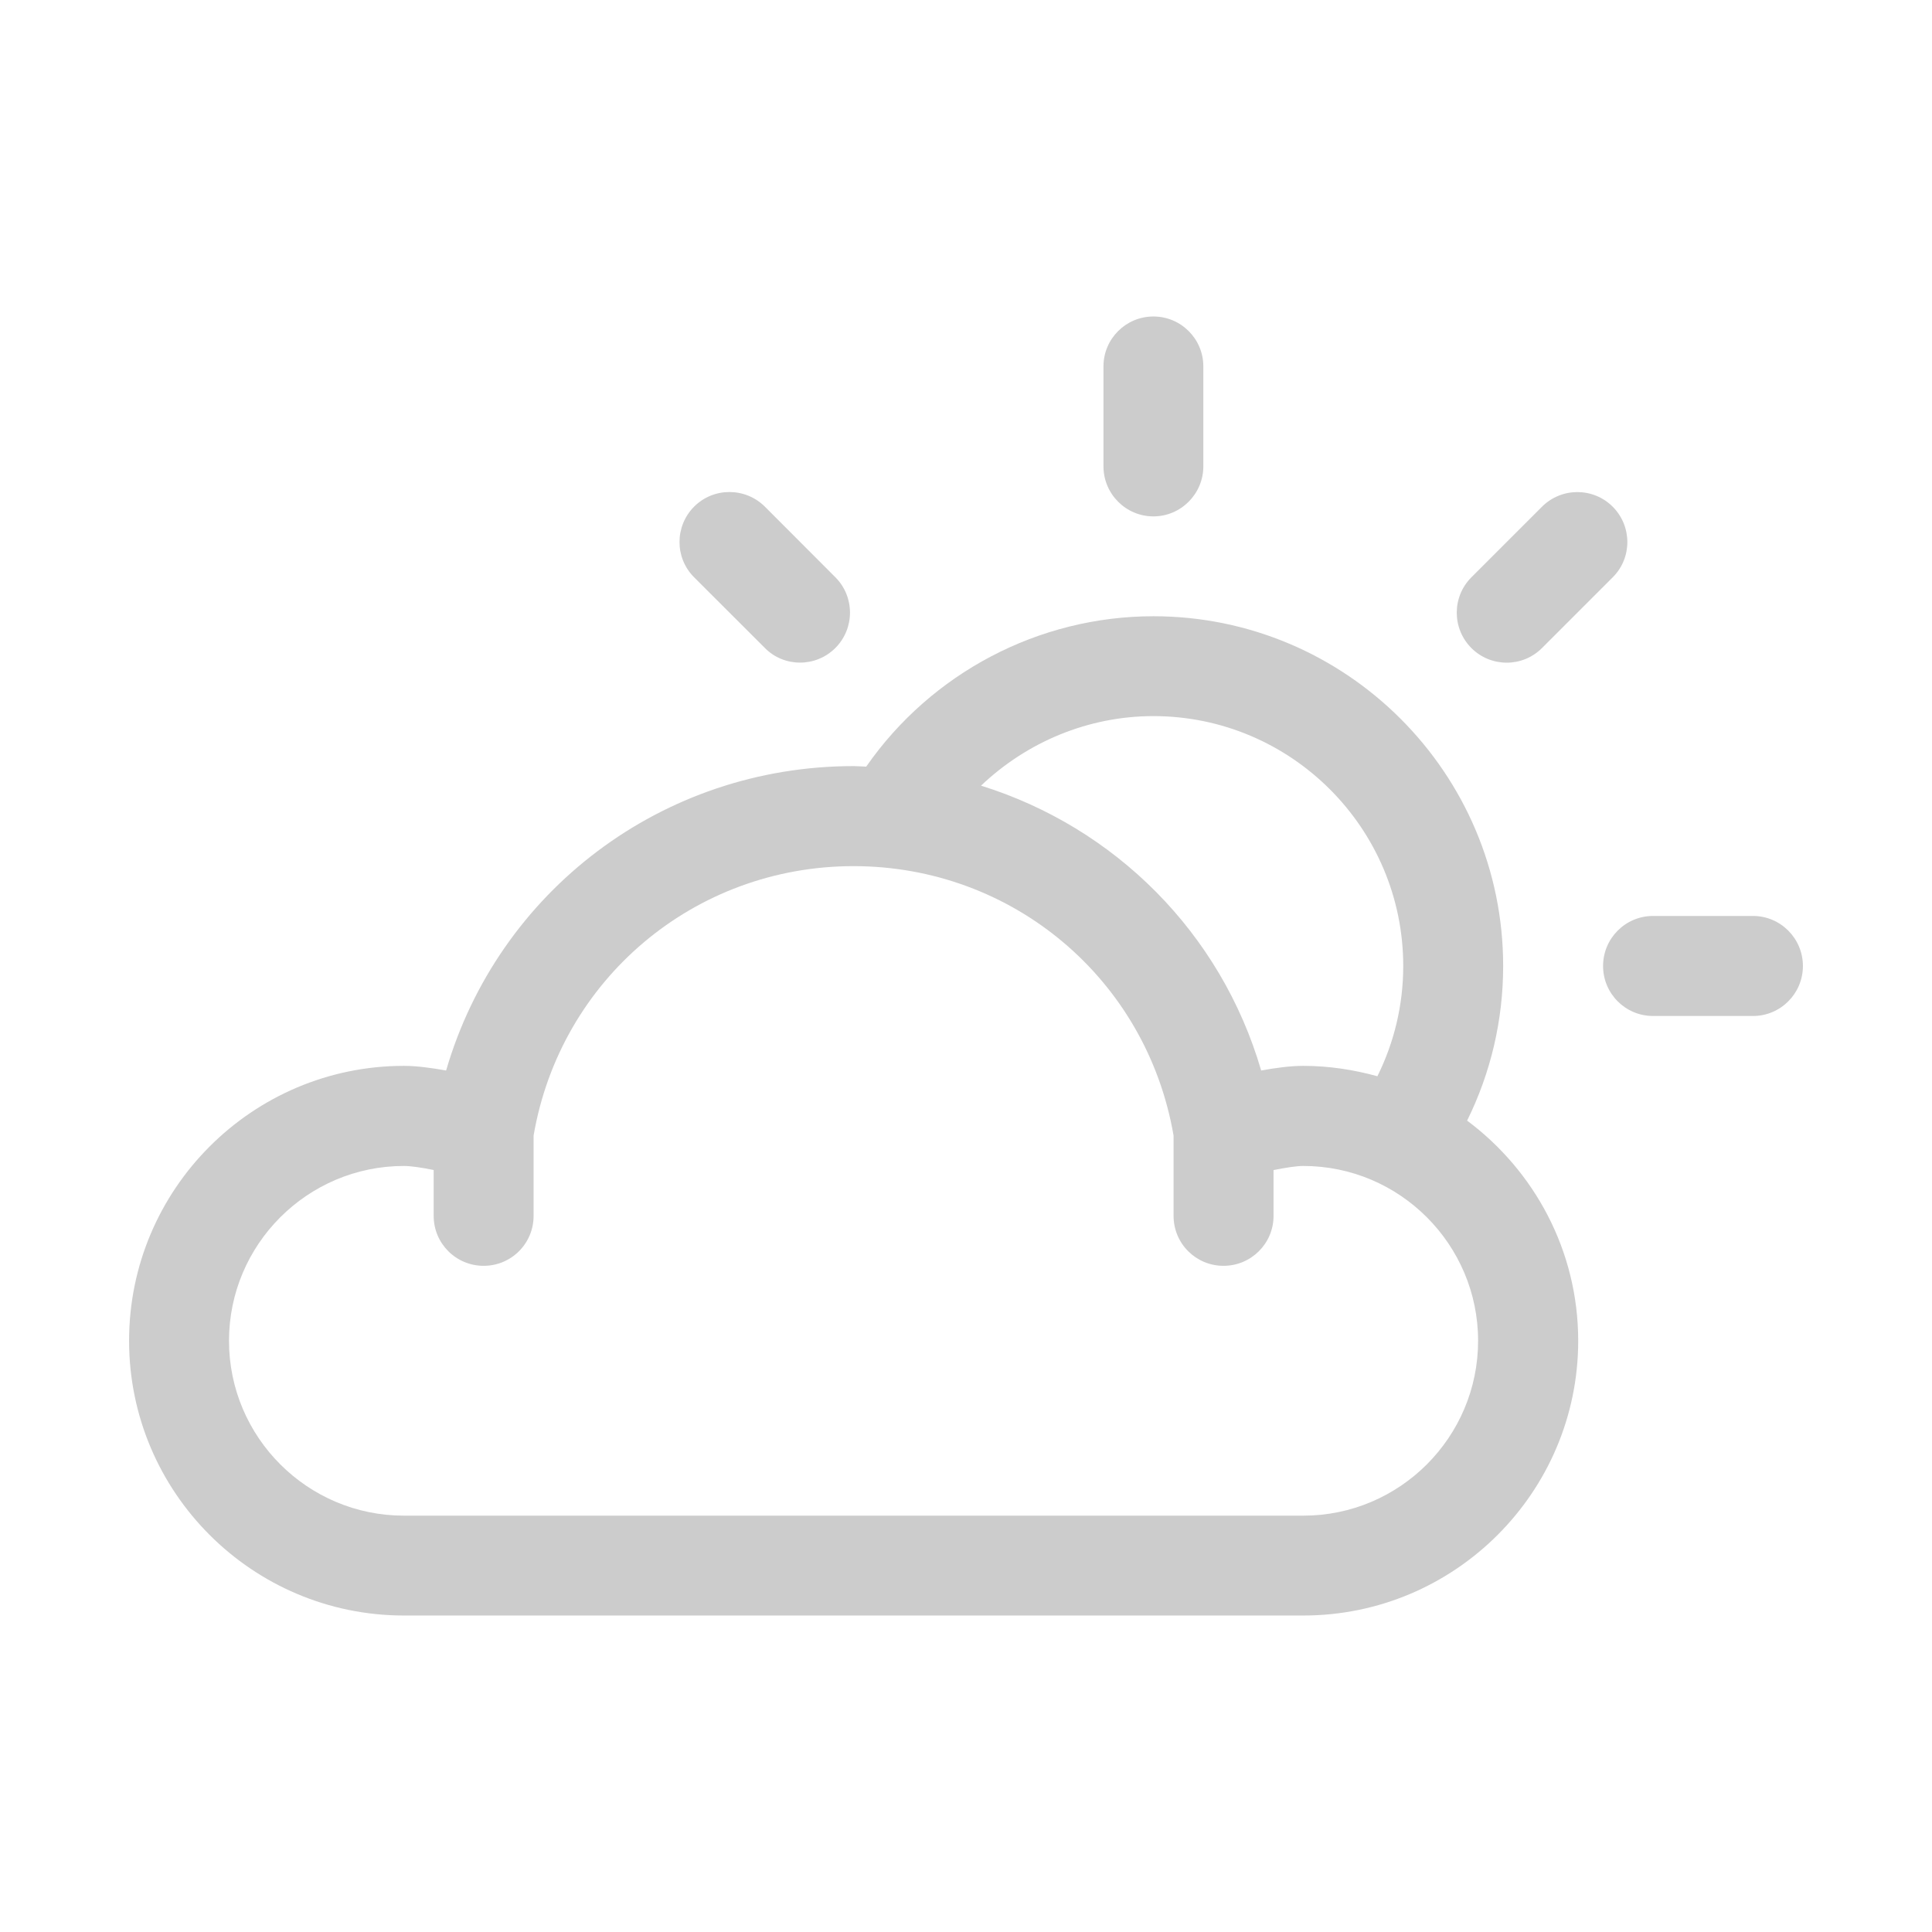 <?xml version="1.0" encoding="utf-8"?>
<!-- Generator: Adobe Illustrator 16.0.2, SVG Export Plug-In . SVG Version: 6.00 Build 0)  -->
<!DOCTYPE svg PUBLIC "-//W3C//DTD SVG 1.1//EN" "http://www.w3.org/Graphics/SVG/1.1/DTD/svg11.dtd">
<svg version="1.1" id="Layer_1" xmlns="http://www.w3.org/2000/svg" xmlns:xlink="http://www.w3.org/1999/xlink" x="0px" y="0px"
	 width="32px" height="32px" viewBox="0 0 32 32" enable-background="new 0 0 32 32" xml:space="preserve">
<g>
	<defs>
		<rect id="SVGID_1_" width="32" height="32"/>
	</defs>
	<clipPath id="SVGID_2_">
		<use xlink:href="#SVGID_1_"  overflow="visible"/>
	</clipPath>
	<g id="Dibujo_13_" clip-path="url(#SVGID_2_)">
		<g>
			<g>
				<path fill="#CCCCCC" d="M24.3,18.561c0.392-0.793,0.597-1.664,0.597-2.561c0-3.195-2.599-5.793-5.793-5.793
					c-1.904,0-3.68,0.943-4.757,2.491c-0.069-0.002-0.138-0.009-0.208-0.009c-3.173,0-5.885,2.074-6.75,5.042
					C7.15,17.688,6.9,17.654,6.691,17.654c-2.512,0-4.553,2.043-4.553,4.553s2.041,4.551,4.553,4.551h14.896
					c2.51,0,4.553-2.041,4.553-4.551C26.14,20.714,25.412,19.39,24.3,18.561z M19.104,11.861c2.28,0,4.138,1.856,4.138,4.139
					c0,0.641-0.148,1.261-0.428,1.826c-0.392-0.108-0.803-0.172-1.227-0.172c-0.21,0-0.461,0.033-0.698,0.077
					c-0.666-2.281-2.424-4.028-4.64-4.718C17.01,12.289,18.026,11.861,19.104,11.861z M21.587,25.104H6.691
					c-1.598,0-2.898-1.299-2.898-2.896s1.301-2.896,2.898-2.896c0.112,0,0.297,0.027,0.492,0.067v0.76
					c0,0.458,0.371,0.827,0.828,0.827s0.827-0.369,0.827-0.827v-1.331c0.445-2.589,2.664-4.462,5.3-4.462
					c2.637,0,4.854,1.874,5.3,4.463v1.33c0,0.458,0.37,0.827,0.827,0.827s0.829-0.369,0.829-0.827v-0.759
					c0.194-0.039,0.38-0.068,0.492-0.068c1.596,0,2.896,1.299,2.896,2.896S23.183,25.104,21.587,25.104z"/>
				<path fill="#CCCCCC" d="M19.104,8.553c0.456,0,0.827-0.373,0.827-0.829V6.068c0-0.456-0.371-0.826-0.827-0.826
					s-0.827,0.37-0.827,0.826v1.655C18.276,8.18,18.647,8.553,19.104,8.553z"/>
				<path fill="#CCCCCC" d="M29.035,15.171h-1.654c-0.46,0-0.829,0.372-0.829,0.829s0.369,0.828,0.829,0.828h1.654
					c0.456,0,0.827-0.371,0.827-0.828S29.491,15.171,29.035,15.171z"/>
				<path fill="#CCCCCC" d="M24.956,10.976c0.212,0,0.423-0.081,0.585-0.243l1.17-1.17c0.324-0.322,0.324-0.846,0-1.171
					c-0.323-0.322-0.847-0.322-1.17,0L24.37,9.563c-0.322,0.323-0.322,0.846,0,1.17C24.531,10.895,24.745,10.976,24.956,10.976z"/>
				<path fill="#CCCCCC" d="M12.668,10.732c0.159,0.162,0.371,0.243,0.583,0.243s0.423-0.081,0.586-0.243
					c0.322-0.324,0.322-0.847,0-1.17l-1.169-1.171c-0.325-0.322-0.849-0.322-1.171,0c-0.323,0.325-0.323,0.849,0,1.171
					L12.668,10.732z"/>
			</g>
		</g>
	</g>
</g>
</svg>
